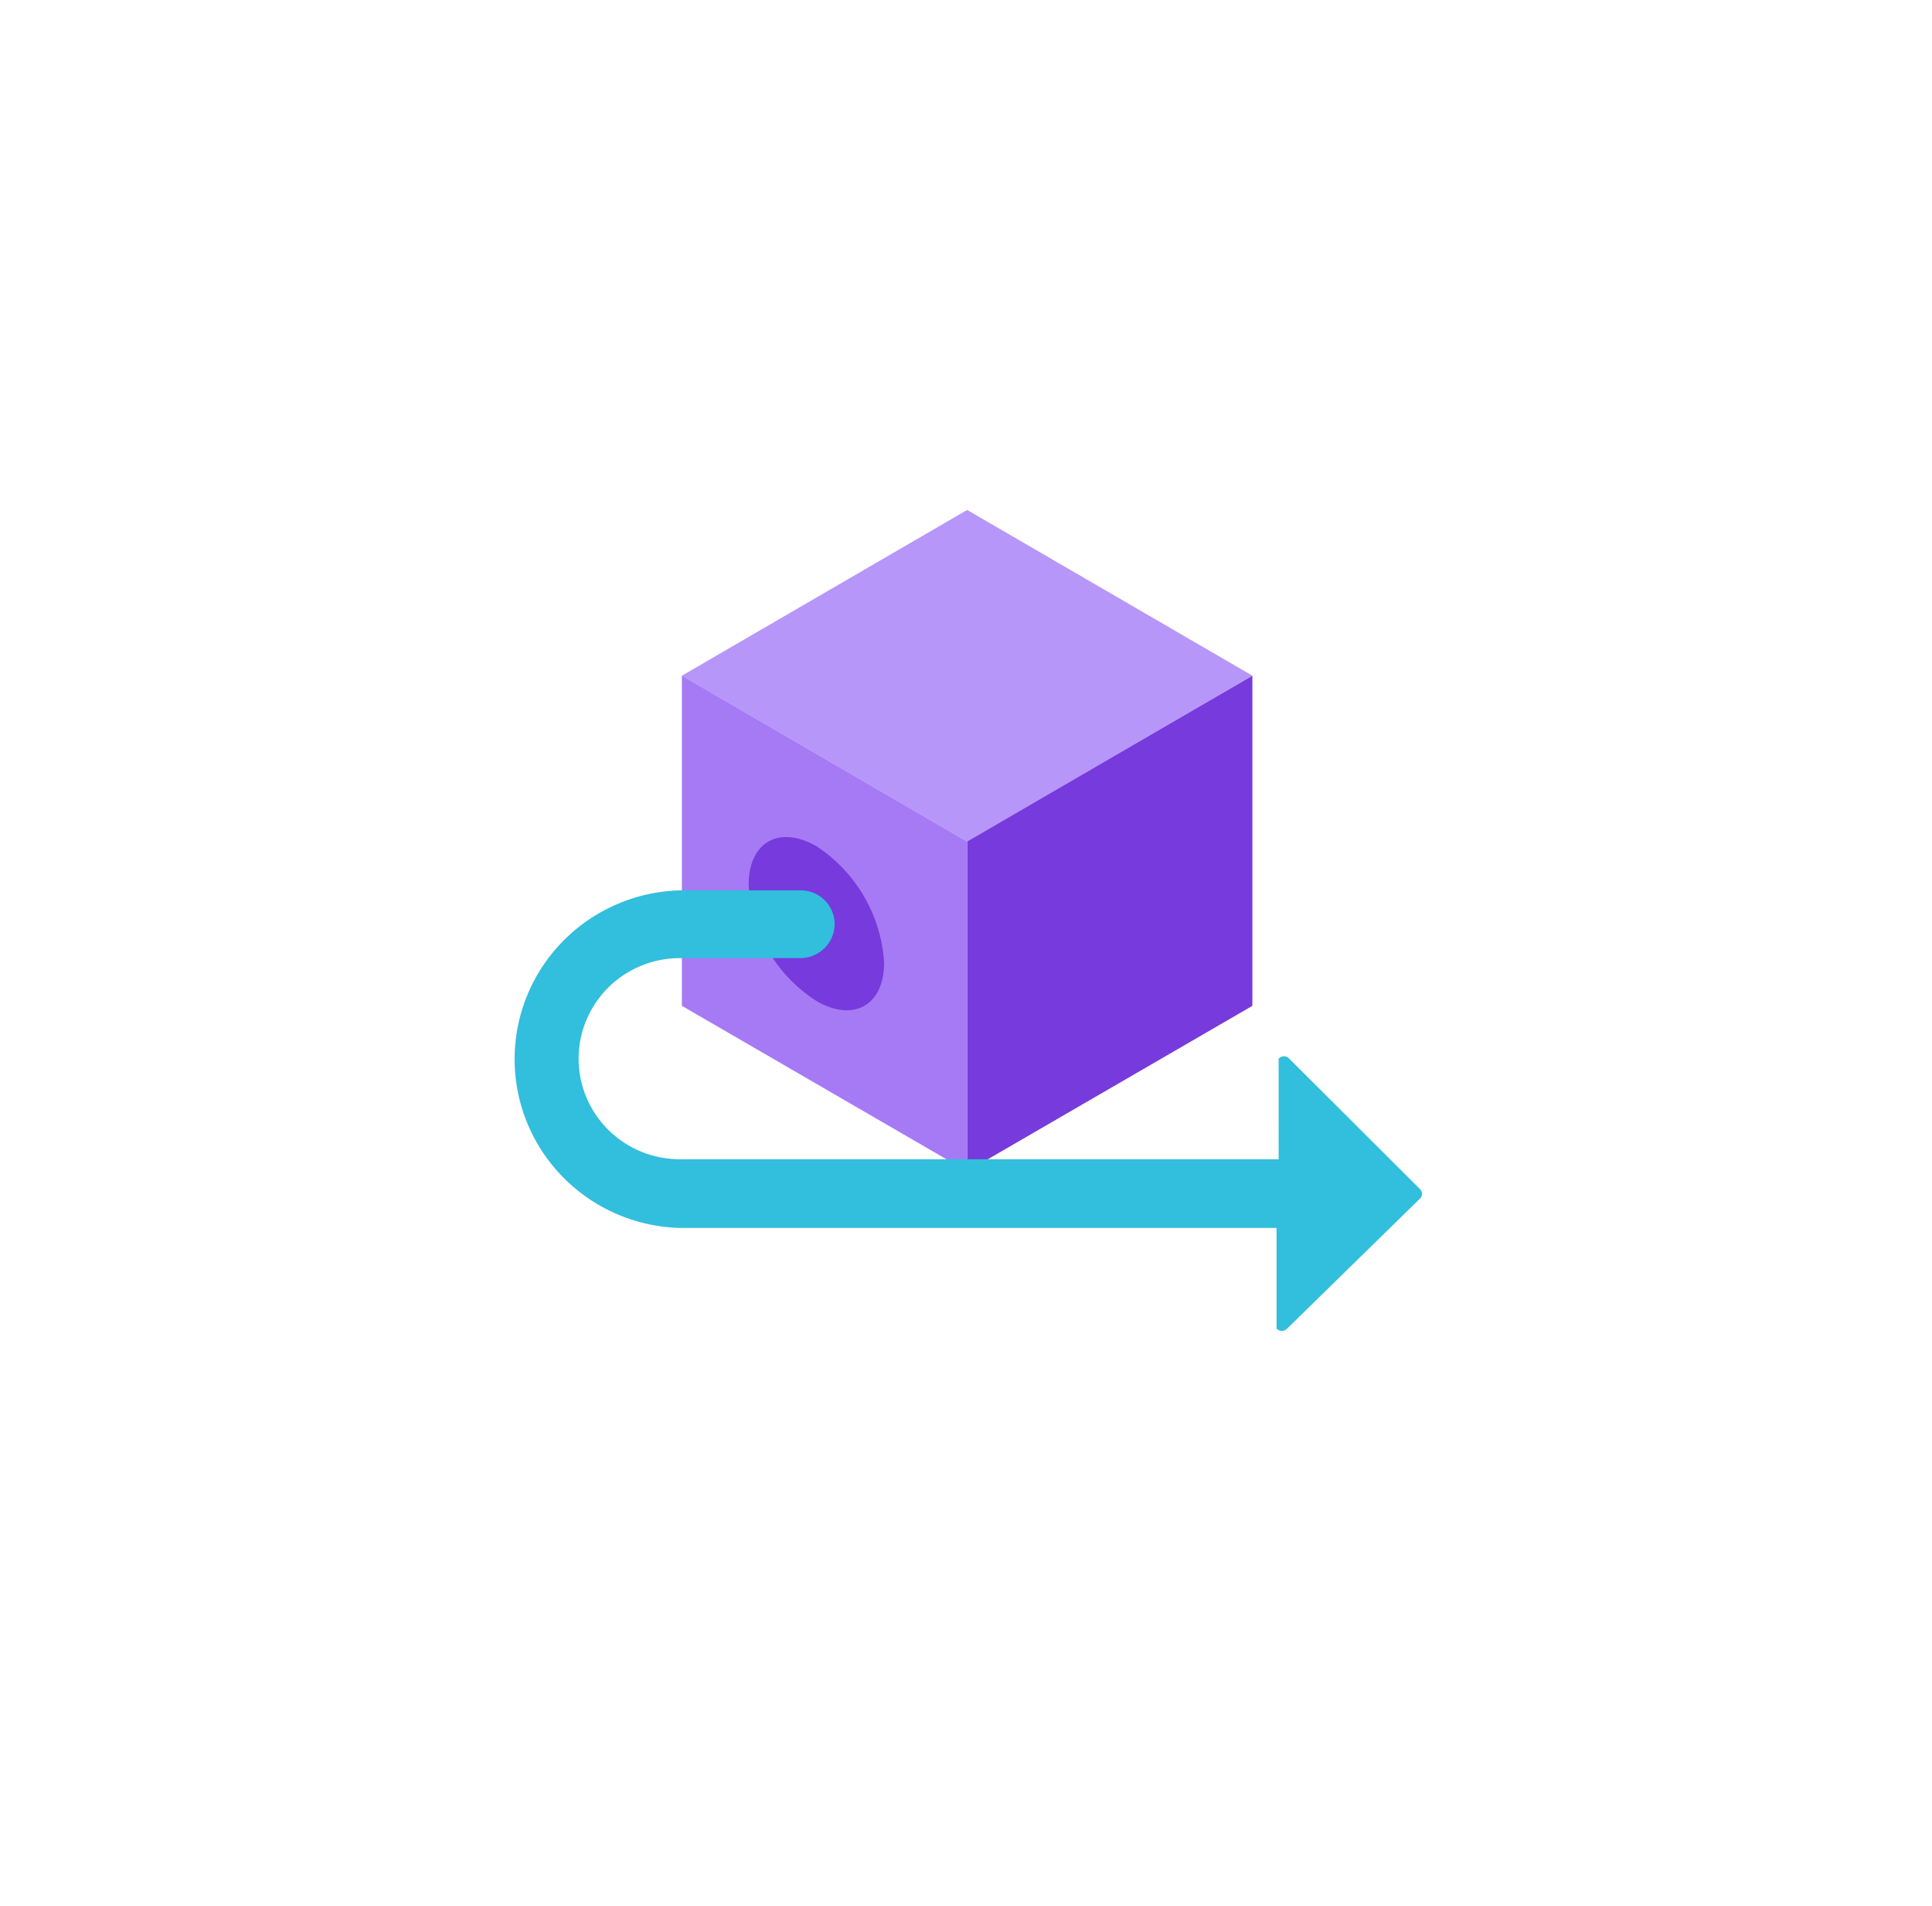 <?xml version="1.0" encoding="UTF-8" standalone="no"?>
<!DOCTYPE svg PUBLIC "-//W3C//DTD SVG 1.1//EN" "http://www.w3.org/Graphics/SVG/1.1/DTD/svg11.dtd">
<!-- Generated by Microsoft Visio, SVG Export Blockchain Connection.svg Page-1 -->
<svg xmlns="http://www.w3.org/2000/svg" xmlns:xlink="http://www.w3.org/1999/xlink" xmlns:ev="http://www.w3.org/2001/xml-events"
		width="1.668in" height="1.645in" viewBox="0 0 120.069 118.428" xml:space="preserve" color-interpolation-filters="sRGB"
		class="st5">
	<style type="text/css">
	<![CDATA[
		.st1 {fill:#773adc;stroke:none;stroke-linecap:butt;stroke-width:31.688}
		.st2 {fill:#b796f9;stroke:none;stroke-linecap:butt;stroke-width:31.688}
		.st3 {fill:#a67af4;stroke:none;stroke-linecap:butt;stroke-width:31.688}
		.st4 {fill:#32bedd;stroke:none;stroke-linecap:butt;stroke-width:31.688}
		.st5 {fill:none;fill-rule:evenodd;font-size:12px;overflow:visible;stroke-linecap:square;stroke-miterlimit:3}
	]]>
	</style>

	<g>
		<title>Page-1</title>
		<g id="group3540-1" transform="translate(31.688,-35.717)">
			<title>Blockchain Connection</title>
			<g id="group3541-2">
				<title>layer1</title>
				<g id="shape3542-3" transform="translate(28.416,-9.924)">
					<title>polygon4</title>
					<path d="M17.73 87.63 L17.73 108.15 L0 118.43 L0 97.91 L17.73 87.63 Z" class="st1"/>
				</g>
				<g id="shape3543-5" transform="translate(10.688,-30.411)">
					<title>polygon6</title>
					<path d="M35.46 108.12 L17.73 118.43 L0 108.12 L17.73 97.82 L35.46 108.12 Z" class="st2"/>
				</g>
				<g id="shape3544-7" transform="translate(10.688,-9.924)">
					<title>polygon8</title>
					<path d="M17.73 97.94 L17.73 118.43 L0 108.15 L0 87.63 L17.73 97.94 Z" class="st3"/>
				</g>
				<g id="shape3545-9" transform="translate(14.837,-19.168)">
					<title>path10</title>
					<path d="M4.21 107.47 C1.89 106.15 0 107.22 0 109.87 A9.21 9.151 -180 0 0 4.21 117.09 C6.51 118.43 8.42
								 117.37 8.42 114.71 A9.43 9.369 -180 0 0 4.21 107.47 Z" class="st1"/>
				</g>
				<g id="shape3546-11">
					<title>path12</title>
					<path d="M56.58 109.63 L48.44 101.51 a0.44 0.437 -180 0 0 -0.661 2.27374E-13 L47.78 107.76 L10.56 107.76
								 A6.287 6.246 0 1 1 10.56 95.26 L18.07 95.26 A2.137 2.124 -180 0 0 20.18 93.14 A2.106 2.092
								 -180 0 0 18.07 91.05 L10.56 91.05 A10.561 10.494 -180 0 0 10.56 112.03 L47.65 112.03 L47.65 118.28
								 a0.44 0.437 -180 0 0 0.661 -9.9476E-14 L56.58 110.19 a0.409 0.406 -180 0 0 1.13687E-13
								 -0.562 L56.58 109.63 Z" class="st4"/>
				</g>
			</g>
		</g>
	</g>
</svg>
